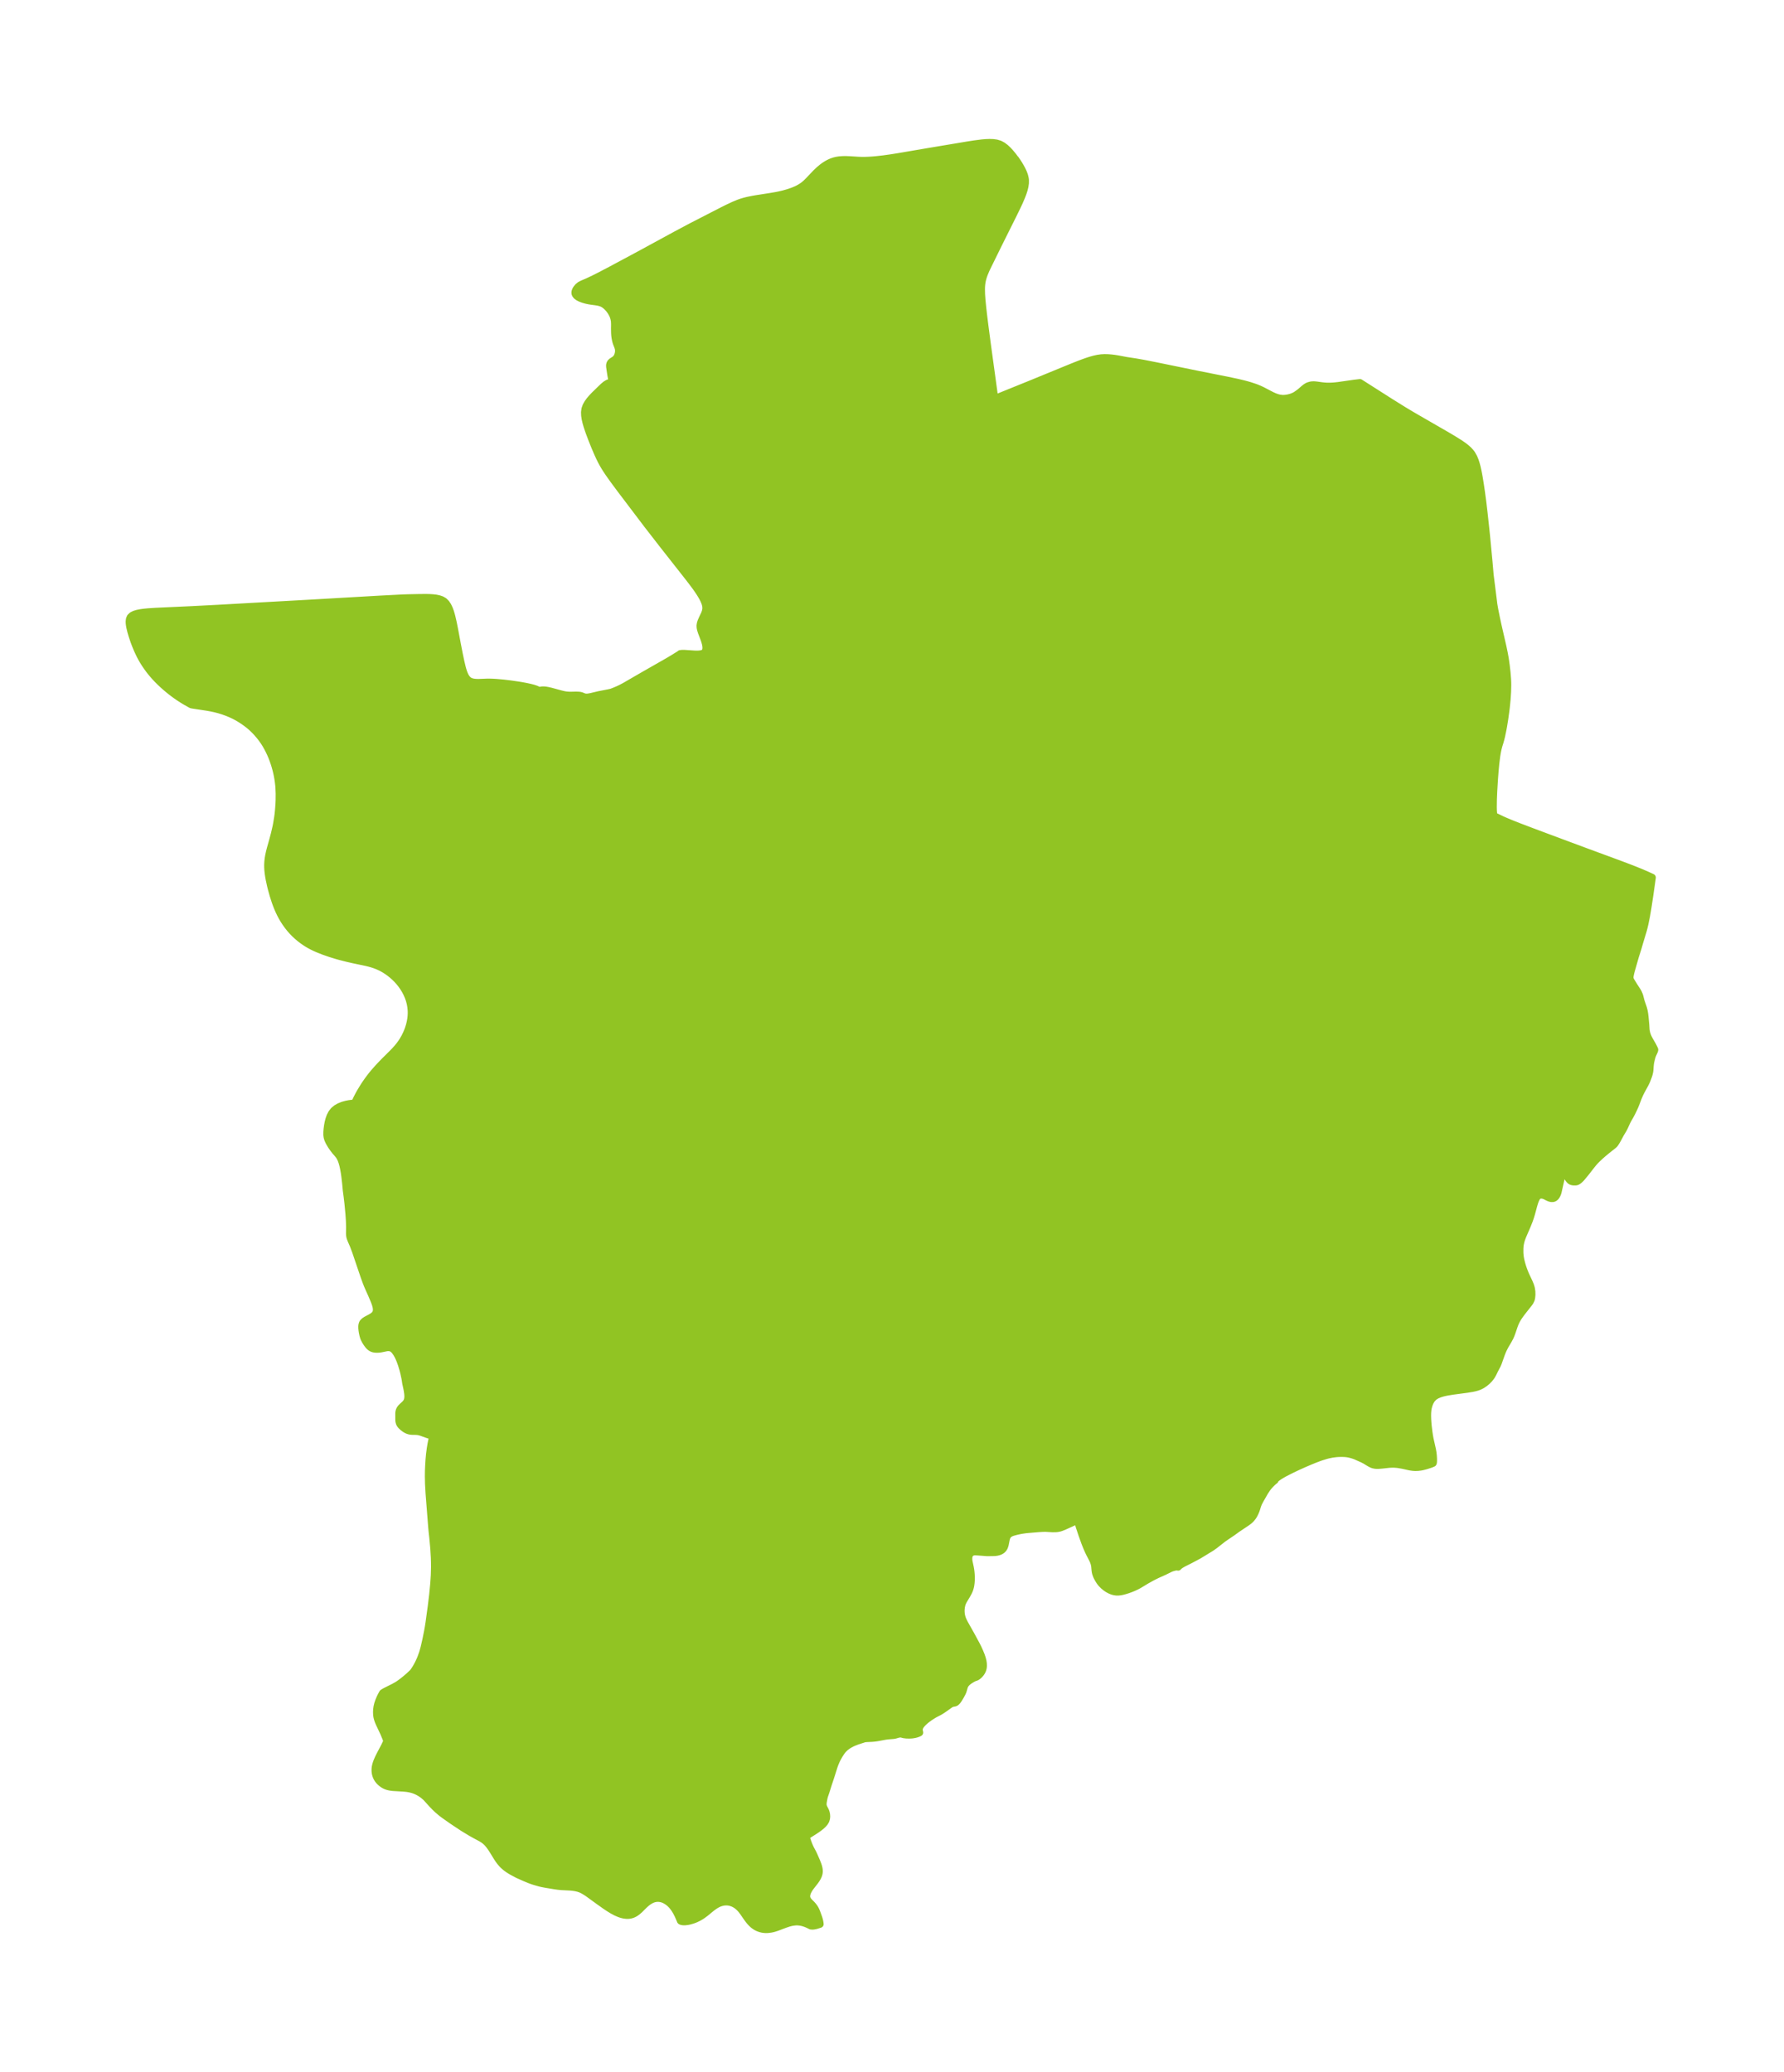 <?xml version="1.0" encoding="UTF-8"?>
<!DOCTYPE svg  PUBLIC '-//W3C//DTD SVG 1.1//EN'  'http://www.w3.org/Graphics/SVG/1.1/DTD/svg11.dtd'>
<svg width="241.59pt" height="280.51pt" version="1.1" viewBox="0 0 241.59 280.51" xmlns="http://www.w3.org/2000/svg" xmlns:xlink="http://www.w3.org/1999/xlink">
 <defs>
  <style type="text/css">*{stroke-linejoin: round; stroke-linecap: butt}</style>
 </defs>
 <g id="figure_1">
  <g id="patch_1">
   <path d="m-0 280.51h241.59v-280.51h-241.59v280.51z" fill="none"/>
  </g>
  <g id="axes_1">
   <g id="PatchCollection_1">
    <defs>
     <path id="mcbfdb0b011" d="m137.44-259.06 0.297 0.431 0.234 0.364 0.221 0.371 0.203 0.376 0.177 0.381 0.142 0.387 0.096 0.392 0.028 0.222-0.003 0.432-0.064 0.437-0.109 0.442-0.144 0.445-0.169 0.447-0.336 0.782-0.313 0.669-0.481 0.985-2.064 4.14-1.432 2.912-0.196 0.407-0.251 0.601-0.119 0.337-0.104 0.349-0.08 0.355-0.05 0.343-0.028 0.344-0.011 0.343 0.015 0.679 0.047 0.707 0.107 1.095 0.123 1.07 0.173 1.393 0.323 2.461 1.018 7.432 4.96-2.007 5.556-2.278 0.981-0.388 0.49-0.185 0.49-0.175 0.491-0.16 0.492-0.139 0.493-0.111 0.495-0.071 0.451-0.023 0.452 0.01 0.451 0.036 0.448 0.055 0.443 0.07 1.167 0.221 1.258 0.191 1.038 0.183 1.626 0.321 5.794 1.187 3.827 0.759 1.506 0.318 0.807 0.195 0.434 0.115 0.381 0.109 0.64 0.209 0.26 0.096 0.398 0.163 0.387 0.179 1.262 0.659 0.401 0.184 0.346 0.128 0.348 0.091 0.41 0.049 0.263-0.006 0.265-0.028 0.274-0.048 0.281-0.071 0.176-0.056 0.316-0.129 0.258-0.139 0.36-0.251 0.23-0.176 0.512-0.443 0.2-0.158 0.105-0.072 0.163-0.094 0.127-0.057 0.263-0.079 0.17-0.029 0.262-0.014 0.208 0.012 0.243 0.027 0.622 0.086 0.357 0.039 0.343 0.022 0.406 0.003 0.419-0.018 0.366-0.031 0.395-0.045 2.133-0.304 0.774-0.091 4.06 2.586 1.867 1.163 0.896 0.538 0.873 0.51 4.024 2.32 0.902 0.535 0.877 0.548 0.51 0.35 0.364 0.283 0.336 0.304 0.298 0.331 0.144 0.198 0.256 0.457 0.173 0.419 0.143 0.439 0.121 0.454 0.105 0.465 0.094 0.472 0.086 0.478 0.156 0.967 0.144 0.976 0.187 1.396 0.166 1.412 0.231 2.119 0.106 1.027 0.341 3.577 0.144 1.67 0.489 3.888 0.012 0.118 0.123 0.701 0.265 1.316 0.206 0.944 0.642 2.796 0.184 0.885 0.133 0.735 0.132 0.943 0.104 0.913 0.073 0.908 0.019 0.453 0.004 0.364-0.021 0.878-0.066 1.027-0.104 1.038-0.064 0.524-0.151 1.089-0.153 0.947-0.085 0.466-0.19 0.909-0.108 0.437-0.12 0.421-0.139 0.443-0.117 0.452-0.096 0.474-0.08 0.492-0.127 1.026-0.099 1.072-0.081 1.075-0.097 1.613-0.045 1.087-0.014 1.037 0.012 0.462 0.03 0.387 0.051 0.27 0.067 0.091 0.246 0.108 0.791 0.38 0.429 0.19 0.914 0.38 0.931 0.367 1.819 0.692 2.607 0.975 4.658 1.733 4.288 1.581 1.362 0.511 0.929 0.36 0.917 0.372 0.817 0.354 0.67 0.309-0.348 2.448-0.258 1.688-0.187 1.091-0.212 1.046-0.119 0.499-0.122 0.448-0.468 1.547-0.233 0.813-0.34 1.068-0.546 1.908-0.079 0.299-0.08 0.382-0.02 0.12-0.013 0.181 0.012 0.138 0.026 0.103 0.105 0.228 0.471 0.765 0.384 0.585 0.14 0.248 0.143 0.328 0.05 0.159 0.176 0.681 0.308 0.907 0.067 0.243 0.061 0.274 0.048 0.286 0.05 0.418 0.094 1.009 0.044 0.691 0.037 0.256 0.051 0.232 0.092 0.296 0.135 0.319 0.161 0.304 0.415 0.717 0.194 0.381 0.08 0.177 0.009 0.02-0.001 0.029-0.027 0.104-0.065 0.16-0.146 0.307-0.084 0.206-0.066 0.21-0.066 0.254-0.084 0.359-0.049 0.284-0.028 0.279-0.034 0.514-0.022 0.188-0.036 0.198-0.057 0.229-0.076 0.24-0.214 0.568-0.113 0.252-0.149 0.297-0.48 0.878-0.212 0.421-0.221 0.511-0.296 0.779-0.153 0.375-0.162 0.358-0.264 0.547-0.214 0.397-0.325 0.567-0.124 0.245-0.347 0.754-0.146 0.281-0.357 0.591-0.359 0.673-0.171 0.301-0.195 0.309-0.107 0.14-0.137 0.126-0.82 0.648-0.475 0.391-0.483 0.421-0.474 0.448-0.245 0.253-0.21 0.236-0.263 0.325-0.802 1.03-0.568 0.684-0.143 0.148-0.125 0.112-0.169 0.133-0.111 0.068-0.081 0.033-0.101 0.02-0.232 0.006-0.131-0.009-0.129-0.022-0.126-0.043-0.071-0.038-0.12-0.095-0.112-0.125-0.107-0.146-0.397-0.622-0.16-0.209-0.062-0.058-0.053-0.031-0.034 6.1e-5 -0.02 0.029-0.152 0.117 0.005 0.037-0.015 0.166-0.12 0.67-0.389 1.732-0.061 0.2-0.084 0.203-0.103 0.178-0.105 0.13-0.141 0.113-0.158 0.065-0.247 0.008-0.255-0.068-0.249-0.112-0.309-0.161-0.146-0.059-0.199-0.054-0.195-0.021-0.188 0.016-0.207 0.081-0.127 0.105-0.079 0.096-0.073 0.115-0.14 0.294-0.112 0.307-0.108 0.358-0.321 1.183-0.129 0.424-0.161 0.47-0.277 0.698-0.594 1.373-0.161 0.421-0.107 0.347-0.083 0.378-0.035 0.245-0.025 0.348-0.002 0.545 0.008 0.163 0.05 0.477 0.064 0.353 0.134 0.538 0.124 0.412 0.127 0.373 0.154 0.403 0.133 0.317 0.485 1.035 0.155 0.376 0.116 0.378 0.072 0.446 0.011 0.427-0.033 0.378-0.061 0.284-0.075 0.126-0.028 0.094-0.087 0.142-0.109 0.155-0.863 1.095-0.23 0.301-0.263 0.37-0.211 0.332-0.183 0.338-0.139 0.312-0.118 0.314-0.276 0.818-0.128 0.348-0.144 0.337-0.249 0.462-0.43 0.726-0.234 0.459-0.119 0.27-0.133 0.33-0.431 1.215-0.121 0.293-0.351 0.669-0.27 0.55-0.154 0.272-0.158 0.226-0.186 0.224-0.278 0.281-0.298 0.251-0.375 0.254-0.356 0.18-0.301 0.111-0.315 0.087-0.327 0.071-0.748 0.123-1.887 0.252-0.726 0.117-0.35 0.07-0.339 0.082-0.381 0.117-0.354 0.145-0.254 0.14-0.227 0.168-0.264 0.29-0.208 0.345-0.159 0.388-0.112 0.421-0.026 0.139-0.024 0.172-0.031 0.368-0.008 0.38 0.013 0.483 0.032 0.495 0.037 0.412 0.1 0.836 0.069 0.461 0.083 0.461 0.322 1.435 0.077 0.435 0.045 0.399 0.023 0.407 2.14e-4 0.344-0.013 0.178-0.03 0.082-0.208 0.092-0.264 0.095-0.483 0.152-0.449 0.117-0.266 0.052-0.348 0.044-0.38 0.014-0.316-0.02-0.278-0.039-0.223-0.041-0.869-0.193-0.577-0.101-0.258-0.03-0.301-0.022-0.355-0.004-0.377 0.02-0.961 0.105-0.424 0.034-0.251 0.006-0.222-0.015-0.261-0.05-0.194-0.068-0.186-0.091-0.211-0.121-0.514-0.315-0.325-0.167-0.948-0.425-0.241-0.09-0.298-0.094-0.345-0.087-0.182-0.035-0.232-0.032-0.229-0.019-0.264-0.01-0.372 6.72e-4 -0.227 0.008-0.33 0.026-0.501 0.067-0.523 0.106-0.305 0.08-0.593 0.183-0.312 0.108-0.621 0.234-0.648 0.264-0.89 0.383-0.749 0.338-0.891 0.422-0.889 0.455-0.408 0.229-0.305 0.187-0.294 0.202-0.213 0.175-0.11 0.124-0.026 0.062 0.017 0.022-0.069 0.043-0.279 0.245-0.207 0.203-0.179 0.192-0.177 0.21-0.156 0.205-0.28 0.421-0.665 1.161-0.208 0.402-0.134 0.343-0.125 0.416-0.071 0.208-0.115 0.276-0.108 0.224-0.114 0.206-0.119 0.18-0.189 0.235-0.156 0.158-0.157 0.138-0.253 0.192-1.376 0.921-0.621 0.452-0.853 0.575-0.415 0.29-1.123 0.88-0.448 0.317-1.686 1.03-1.2 0.64-0.751 0.374-0.279 0.149-0.236 0.144-0.166 0.118-0.14 0.118-0.03 0.034-0.005 0.018-0.048-0.026-0.094-0.006-0.143 0.011-0.171 0.029-0.309 0.081-0.181 0.066-0.201 0.088-0.745 0.368-0.948 0.423-0.63 0.313-0.794 0.439-1.058 0.638-0.365 0.192-0.383 0.176-0.354 0.144-0.385 0.139-0.29 0.093-0.311 0.088-0.217 0.051-0.211 0.038-0.248 0.027-0.273-6.11e-4 -0.293-0.044-0.217-0.059-0.178-0.064-0.191-0.085-0.295-0.163-0.269-0.184-0.293-0.243-0.267-0.272-0.148-0.179-0.093-0.129-0.176-0.278-0.167-0.311-0.093-0.201-0.107-0.303-0.048-0.21-0.034-0.254-0.045-0.498-0.039-0.215-0.063-0.237-0.072-0.205-0.109-0.252-0.4-0.767-0.182-0.376-0.263-0.61-0.231-0.579-0.362-1.014-0.376-1.124-0.181-0.613-0.044-0.187-0.018-0.117 0.005-0.018-0.076 0.064-0.142 0.092-0.276 0.148-1.38 0.624-0.406 0.158-0.182 0.054-0.257 0.052-0.25 0.025-0.428 0.004-0.9-0.054-0.375 0.001-0.565 0.034-1.498 0.124-0.348 0.037-0.439 0.063-0.3 0.054-0.499 0.11-0.432 0.118-0.239 0.082-0.255 0.135-0.204 0.187-0.124 0.204-0.064 0.166-0.055 0.205-0.144 0.728-0.104 0.308-0.133 0.223-0.178 0.181-0.178 0.112-0.137 0.062-0.119 0.043-0.238 0.06-0.256 0.032-0.268 0.012-0.787 0.011-1.376-0.103-0.265-0.01-0.132 0.005-0.085 0.01-0.164 0.042-0.196 0.112-0.145 0.15-0.026 0.038-0.039 0.07-0.052 0.134-0.043 0.218-0.008 0.239 0.024 0.254 0.017 0.104 0.163 0.748 0.061 0.352 0.036 0.282 0.029 0.331 0.015 0.335-0.004 0.463-0.024 0.337-0.047 0.339-0.053 0.249-0.07 0.241-0.101 0.258-0.08 0.169-0.217 0.397-0.425 0.702-0.157 0.312-0.071 0.196-0.037 0.129-0.061 0.304-0.031 0.316-0.004 0.233 0.015 0.266 0.022 0.174 0.036 0.193 0.045 0.177 0.078 0.237 0.082 0.2 0.201 0.404 0.889 1.579 0.693 1.284 0.223 0.435 0.263 0.578 0.182 0.45 0.133 0.39 0.1 0.391 0.048 0.317 0.01 0.322-0.014 0.176-0.025 0.148-0.042 0.156-0.035 0.098-0.084 0.179-0.101 0.164-0.078 0.106-0.162 0.183-0.203 0.177-0.117 0.079-0.123 0.063-0.062 0.017-0.029-0.003-0.264 0.12-0.181 0.097-0.272 0.165-0.203 0.144-0.188 0.157-0.163 0.17-0.13 0.183-0.099 0.217-0.13 0.456-0.073 0.225-0.127 0.271-0.187 0.341-0.222 0.37-0.096 0.142-0.125 0.164-0.133 0.137-0.086 0.06-0.078 0.033-0.34 0.067-0.083 0.025-0.116 0.052-0.134 0.079-0.811 0.578-0.327 0.218-0.317 0.192-0.574 0.296-0.216 0.123-0.457 0.291-0.408 0.293-0.197 0.157-0.287 0.258-0.167 0.171-0.15 0.175-0.126 0.178-0.093 0.179-0.052 0.176-0.009 0.131 0.012 0.129 0.054 0.271-0.158 0.08-0.232 0.087-0.24 0.065-0.295 0.051-0.148 0.016-0.306 0.015-0.397-0.011-0.347-0.043-0.325-0.087-0.106-0.01-0.113 0.004-0.237 0.038-0.395 0.116-0.212 0.041-0.706 0.056-0.283 0.033-0.277 0.043-0.801 0.152-0.294 0.048-0.325 0.039-0.256 0.021-0.76 0.036-0.239 0.027-0.043 0.013-0.948 0.307-0.456 0.178-0.24 0.108-0.286 0.148-0.311 0.19-0.271 0.201-0.141 0.123-0.175 0.176-0.161 0.19-0.121 0.162-0.256 0.392-0.262 0.464-0.146 0.296-0.187 0.438-0.124 0.34-0.445 1.408-0.357 1.077-0.311 0.989-0.202 0.587-0.065 0.267-0.097 0.534-0.016 0.15-0.005 0.2 0.025 0.188 0.08 0.218 0.225 0.436 0.084 0.238 0.054 0.258 0.018 0.269-0.027 0.272-0.082 0.266-0.153 0.26-0.212 0.248-0.257 0.239-0.291 0.231-0.315 0.225-0.327 0.217-0.891 0.565-0.177 0.126-0.041 0.06 0.013 0.08 0.125 0.426 0.104 0.306 0.136 0.354 0.135 0.309 0.114 0.234 0.277 0.518 0.136 0.284 0.378 0.866 0.177 0.452 0.067 0.205 0.054 0.204 0.042 0.239 0.012 0.245-0.013 0.17-0.034 0.178-0.04 0.134-0.092 0.219-0.114 0.212-0.13 0.206-0.137 0.197-0.607 0.779-0.145 0.207-0.093 0.149-0.128 0.239-0.067 0.153-0.077 0.238-0.034 0.233 0.005 0.145 0.016 0.097 0.036 0.125 0.045 0.105 0.103 0.17 0.158 0.186 0.327 0.326 0.196 0.216 0.189 0.259 0.135 0.234 0.108 0.236 0.082 0.209 0.239 0.659 0.079 0.262 0.045 0.18 0.033 0.177 0.032 0.242-0.501 0.159-0.265 0.057-0.202 0.027-0.246-0.014-0.417-0.202-0.316-0.13-0.317-0.105-0.355-0.081-0.374-0.04-0.296 0.001-0.423 0.05-0.257 0.054-0.255 0.068-0.514 0.171-1.11 0.418-0.352 0.112-0.218 0.057-0.217 0.046-0.408 0.052-0.162 0.008-0.218-0.003-0.246-0.024-0.159-0.027-0.273-0.069-0.314-0.12-0.206-0.106-0.107-0.065-0.226-0.16-0.104-0.086-0.195-0.182-0.21-0.228-0.202-0.249-0.185-0.251-0.485-0.706-0.261-0.346-0.138-0.162-0.146-0.154-0.226-0.206-0.155-0.119-0.197-0.129-0.204-0.11-0.118-0.053-0.266-0.094-0.178-0.044-0.2-0.032-0.176-0.014-0.295 0.007-0.115 0.013-0.257 0.049-0.218 0.063-0.127 0.046-0.124 0.052-0.223 0.11-0.232 0.136-0.354 0.246-0.23 0.18-0.712 0.587-0.42 0.313-0.238 0.156-0.303 0.174-0.355 0.171-0.179 0.074-0.284 0.103-0.408 0.117-0.269 0.055-0.329 0.037-0.148 0.002-0.141-0.009-0.162-0.03-0.091-0.034-0.038-0.023-0.024-0.022-0.013-0.046-0.307-0.711-0.228-0.446-0.248-0.406-0.149-0.21-0.142-0.179-0.15-0.168-0.177-0.174-0.186-0.158-0.23-0.165-0.238-0.139-0.221-0.102-0.225-0.078-0.293-0.062-0.272-0.018-0.269 0.02-0.259 0.056-0.252 0.089-0.261 0.129-0.25 0.157-0.236 0.179-0.226 0.197-0.161 0.153-0.567 0.565-0.319 0.276-0.176 0.128-0.183 0.112-0.161 0.081-0.166 0.066-0.216 0.061-0.222 0.034-0.294 0.006-0.298-0.032-0.235-0.048-0.235-0.065-0.234-0.081-0.429-0.186-0.483-0.257-0.538-0.331-0.476-0.321-0.765-0.543-1.539-1.117-0.2-0.13-0.352-0.221-0.287-0.148-0.148-0.064-0.307-0.108-0.387-0.092-0.366-0.056-0.371-0.036-1.173-0.06-0.458-0.045-0.528-0.077-1.144-0.189-0.458-0.086-0.327-0.076-0.726-0.208-0.307-0.1-0.327-0.119-0.639-0.263-1.026-0.456-0.777-0.418-0.194-0.114-0.3-0.192-0.283-0.205-0.126-0.102-0.238-0.212-0.148-0.148-0.244-0.277-0.287-0.386-0.17-0.26-0.561-0.914-0.188-0.29-0.221-0.317-0.116-0.154-0.206-0.245-0.11-0.116-0.222-0.202-0.241-0.182-0.313-0.195-0.866-0.464-0.473-0.264-1.113-0.674-1.388-0.919-1.199-0.845-0.372-0.282-0.423-0.36-0.427-0.402-0.352-0.366-0.682-0.755-0.117-0.129-0.128-0.121-0.305-0.255-0.175-0.129-0.218-0.143-0.228-0.132-0.235-0.119-0.207-0.09-0.21-0.078-0.211-0.067-0.277-0.07-0.278-0.053-0.219-0.031-0.438-0.042-1.377-0.082-0.378-0.048-0.208-0.042-0.202-0.056-0.165-0.06-0.159-0.071-0.192-0.107-0.181-0.124-0.171-0.138-0.142-0.133-0.131-0.143-0.136-0.18-0.116-0.194-0.086-0.187-0.068-0.195-0.043-0.172-0.03-0.176-0.016-0.179-0.003-0.185 0.011-0.187 0.024-0.187 0.055-0.254 0.076-0.254 0.089-0.243 0.205-0.469 0.242-0.482 0.571-1.079 0.192-0.402 0.085-0.215 0.032-0.128-0.014-0.048-0.048-0.156-0.083-0.22-0.269-0.65-0.61-1.294-0.148-0.355-0.079-0.236-0.063-0.239-0.024-0.121-0.031-0.245-0.012-0.36 0.018-0.337 0.051-0.355 0.091-0.376 0.137-0.404 0.169-0.406 0.17-0.346 0.187-0.335 0.17-0.108 0.27-0.147 1.094-0.548 0.431-0.244 0.245-0.156 0.459-0.336 0.455-0.364 0.468-0.404 0.484-0.457 0.127-0.162 0.264-0.404 0.148-0.252 0.161-0.298 0.155-0.314 0.146-0.324 0.113-0.277 0.201-0.56 0.085-0.274 0.15-0.548 0.24-1.044 0.222-1.108 0.109-0.618 0.094-0.6 0.296-2.16 0.194-1.6 0.146-1.511 0.074-1.116 0.03-1.095-0.005-0.645-0.02-0.658-0.076-1.27-0.141-1.512-0.08-0.698-0.063-0.693-0.357-4.577-0.07-1.237-0.02-1.009 0.008-0.715 0.026-0.648 0.055-0.905 0.07-0.743 0.101-0.767 0.09-0.542 0.1-0.518 0.15-0.645-0.029 0.003-0.167-0.032-0.269-0.074-0.34-0.112-0.786-0.283-0.198-0.059-0.156-0.035-0.198-0.026-0.225-0.012-0.448-0.007-0.181-0.014-0.198-0.035-0.227-0.074-0.2-0.098-0.104-0.062-0.122-0.081-0.219-0.167-0.206-0.193-0.094-0.109-0.064-0.088-0.06-0.104-0.034-0.077-0.051-0.174-0.017-0.102-0.012-0.162-9.61e-4 -0.887 0.014-0.145 0.041-0.174 0.039-0.102 0.053-0.104 0.084-0.127 0.092-0.111 0.175-0.172 0.246-0.222 0.12-0.118 0.109-0.126 0.115-0.178 0.062-0.148 0.043-0.16 0.03-0.213 0.008-0.225-0.021-0.334-0.084-0.546-0.196-0.915-0.05-0.355-0.058-0.322-0.142-0.658-0.114-0.443-0.204-0.683-0.137-0.391-0.109-0.28-0.115-0.268-0.12-0.251-0.19-0.341-0.227-0.323-0.152-0.166-0.161-0.134-0.162-0.093-0.214-0.065-0.223-0.018-0.203 0.016-0.797 0.163-0.225 0.03-0.204 0.014-0.22-0.002-0.224-0.021-0.128-0.026-0.119-0.037-0.145-0.065-0.108-0.067-0.16-0.131-0.16-0.173-0.203-0.273-0.186-0.295-0.158-0.301-0.086-0.216-0.08-0.274-0.087-0.418-0.041-0.271-0.025-0.26-0.003-0.243 0.022-0.198 0.07-0.218 0.059-0.096 0.189-0.188 0.249-0.164 0.575-0.306 0.28-0.165 0.243-0.189 0.18-0.226 0.098-0.283 0.015-0.322-0.055-0.351-0.107-0.367-0.141-0.378-0.393-0.925-0.375-0.833-0.169-0.394-0.154-0.389-0.288-0.796-1.158-3.41-0.305-0.804-0.283-0.645-0.128-0.332-0.03-0.107-0.038-0.204-0.019-0.272 0.013-0.892-0.029-0.862-0.062-0.913-0.133-1.4-0.108-0.919-0.116-0.869-0.088-0.95-0.115-0.982-0.072-0.489-0.084-0.481-0.1-0.466-0.121-0.442-0.149-0.409-0.186-0.362-0.073-0.109-0.166-0.209-0.381-0.444-0.251-0.326-0.214-0.307-0.132-0.207-0.217-0.375-0.162-0.354-0.083-0.286-0.042-0.296 0.003-0.408 0.034-0.408 0.056-0.429 0.082-0.439 0.113-0.438 0.154-0.425 0.207-0.398 0.276-0.354 0.347-0.29 0.41-0.235 0.451-0.182 0.44-0.125 0.428-0.085 0.379-0.05 0.28-0.02 0.106 0.007 0.017-0.061 0.064-0.154 0.205-0.437 0.302-0.578 0.177-0.314 0.438-0.721 0.262-0.398 0.287-0.411 0.296-0.401 0.269-0.346 0.275-0.336 0.568-0.645 0.568-0.602 0.337-0.344 1.042-1.035 0.293-0.302 0.35-0.387 0.327-0.401 0.226-0.31 0.21-0.319 0.262-0.454 0.231-0.469 0.154-0.362 0.135-0.369 0.131-0.43 0.104-0.436 0.076-0.44 0.039-0.361 0.018-0.362-0.005-0.362-0.043-0.483-0.083-0.478-0.121-0.47-0.16-0.458-0.195-0.446-0.226-0.432-0.249-0.405-0.275-0.39-0.299-0.372-0.292-0.321-0.309-0.305-0.324-0.289-0.346-0.277-0.359-0.258-0.373-0.237-0.424-0.233-0.44-0.204-0.381-0.149-0.389-0.129-0.39-0.11-0.395-0.097-1.765-0.373-0.901-0.206-0.895-0.229-0.445-0.124-0.906-0.279-0.86-0.299-0.811-0.321-0.397-0.176-0.39-0.19-0.285-0.152-0.279-0.161-0.359-0.227-0.349-0.243-0.338-0.258-0.368-0.309-0.352-0.327-0.336-0.344-0.319-0.363-0.301-0.379-0.282-0.393-0.257-0.396-0.239-0.407-0.221-0.418-0.191-0.401-0.177-0.409-0.165-0.414-0.153-0.419-0.278-0.862-0.243-0.872-0.11-0.438-0.184-0.849-0.076-0.426-0.062-0.426-0.044-0.426-0.02-0.343-0.003-0.342 0.021-0.42 0.046-0.419 0.069-0.417 0.109-0.5 0.129-0.498 0.281-0.996 0.249-0.931 0.218-0.939 0.086-0.437 0.144-0.879 0.058-0.442 0.05-0.469 0.069-0.941 0.02-0.471 0.007-0.871-0.033-0.798-0.033-0.398-0.049-0.424-0.062-0.423-0.075-0.421-0.088-0.418-0.105-0.425-0.118-0.422-0.13-0.418-0.143-0.414-0.156-0.409-0.183-0.431-0.199-0.423-0.214-0.416-0.23-0.407-0.248-0.396-0.294-0.419-0.316-0.404-0.335-0.39-0.354-0.375-0.374-0.358-0.349-0.298-0.365-0.284-0.379-0.27-0.392-0.257-0.406-0.243-0.42-0.227-0.491-0.232-0.509-0.211-0.526-0.19-0.541-0.17-0.554-0.146-0.547-0.118-0.549-0.099-1.84-0.278-0.253-0.043-0.093-0.03-0.779-0.438-0.441-0.27-0.366-0.238-0.372-0.255-0.371-0.268-0.366-0.278-0.368-0.296-0.359-0.303-0.348-0.309-0.394-0.369-0.378-0.376-0.361-0.384-0.268-0.305-0.257-0.31-0.246-0.316-0.253-0.345-0.241-0.351-0.229-0.356-0.216-0.362-0.151-0.273-0.175-0.337-0.302-0.642-0.284-0.682-0.214-0.572-0.235-0.706-0.167-0.57-0.135-0.563-0.053-0.306-0.027-0.242-0.006-0.228 0.038-0.309 0.112-0.26 0.234-0.224 0.326-0.163 0.393-0.118 0.441-0.086 0.474-0.064 0.497-0.048 1.034-0.069 4.786-0.22 3.69-0.191 13.102-0.732 8.92-0.514 2.998-0.154 0.636-0.022 1.569-0.033 0.939-0.007 0.458 0.01 0.445 0.027 0.426 0.05 0.401 0.083 0.367 0.128 0.321 0.188 0.287 0.286 0.233 0.356 0.192 0.408 0.143 0.391 0.1 0.33 0.091 0.341 0.176 0.764 0.171 0.846 0.391 2.091 0.253 1.298 0.234 1.112 0.169 0.71 0.088 0.323 0.138 0.433 0.167 0.398 0.206 0.344 0.26 0.27 0.193 0.12 0.216 0.087 0.141 0.039 0.254 0.045 0.279 0.023 0.291 0.006 1.119-0.042 0.322-0.005 0.525 0.015 0.459 0.029 0.953 0.085 0.984 0.119 0.958 0.139 0.437 0.07 0.64 0.117 0.572 0.124 0.417 0.107 0.369 0.12 0.259 0.115 0.136 0.092 0.032 0.086 0.026-0.035 0.075-0.042 0.109-0.04 0.134-0.03 0.19-0.016 0.206 0.007 0.215 0.024 0.219 0.038 0.439 0.099 1.273 0.348 0.412 0.1 0.205 0.041 0.205 0.032 0.346 0.027 0.397 1.96e-4 0.581-0.013 0.365 0.013 0.171 0.022 0.159 0.038 0.347 0.14 0.118 0.037 0.151 0.022 0.162 0.002 0.17-0.014 0.361-0.061 1.101-0.261 1.354-0.264 0.35-0.082 0.544-0.214 0.369-0.158 0.376-0.178 0.546-0.29 2.418-1.401 3.384-1.932 0.797-0.474 0.797-0.498 0.076-0.067 0.243-0.03 0.348 0.003 1.267 0.085 0.25 0.009 0.306-0.002 0.312-0.026 0.256-0.055 0.151-0.061 0.121-0.079 0.08-0.081 0.094-0.16 0.046-0.148 0.026-0.22-0.018-0.305-0.052-0.281-0.095-0.344-0.116-0.34-0.33-0.868-0.119-0.369-0.057-0.271-0.015-0.267 0.041-0.28 0.087-0.278 0.15-0.348 0.331-0.7 0.126-0.356 0.06-0.364-0.028-0.369-0.101-0.377-0.157-0.383-0.197-0.388-0.194-0.335-0.211-0.336-0.225-0.336-0.287-0.406-0.299-0.406-0.618-0.809-3.48-4.424-2.179-2.808-3.64-4.804-0.922-1.245-0.598-0.841-0.288-0.427-0.277-0.434-0.262-0.443-0.239-0.446-0.224-0.455-0.213-0.462-0.404-0.938-0.382-0.948-0.36-0.953-0.168-0.476-0.155-0.475-0.136-0.472-0.109-0.467-0.07-0.46-0.017-0.449 0.058-0.434 0.143-0.402 0.215-0.385 0.269-0.372 0.307-0.36 0.331-0.348 0.945-0.918 0.285-0.272 0.282-0.235 0.282-0.176 0.29-0.106 0.236-0.026 0.116 0.049-0.204-1.114-0.152-1.038-0.009-0.221 0.037-0.185 0.085-0.16 0.154-0.147 0.392-0.254 0.187-0.163 0.152-0.215 0.113-0.257 0.072-0.282 0.026-0.291-0.027-0.287-0.077-0.261-0.21-0.537-0.067-0.23-0.056-0.244-0.044-0.24-0.037-0.292-0.022-0.307-0.012-0.586 0.007-0.619-0.016-0.369-0.02-0.16-0.065-0.301-0.091-0.276-0.113-0.259-0.19-0.336-0.224-0.314-0.252-0.286-0.277-0.252-0.24-0.171-0.257-0.135-0.402-0.126-0.428-0.073-0.584-0.077-0.335-0.054-0.397-0.086-0.376-0.108-0.347-0.13-0.303-0.152-0.241-0.175-0.157-0.201-0.047-0.153 0.001-0.161 0.017-0.081 0.065-0.169 0.053-0.099 0.063-0.101 0.205-0.251 0.262-0.216 0.293-0.154 0.732-0.314 0.868-0.41 0.915-0.462 1.403-0.737 3.735-2.001 5.126-2.788 2.082-1.107 4.051-2.081 0.766-0.383 0.857-0.402 0.674-0.278 0.343-0.121 0.454-0.135 0.461-0.113 0.595-0.121 0.423-0.075 2.018-0.315 0.76-0.131 0.414-0.083 0.579-0.135 0.68-0.193 0.302-0.1 0.351-0.129 0.431-0.183 0.257-0.126 0.313-0.176 0.257-0.169 0.186-0.139 0.296-0.253 0.35-0.345 0.988-1.039 0.418-0.398 0.405-0.341 0.214-0.16 0.22-0.15 0.224-0.139 0.23-0.127 0.224-0.109 0.229-0.095 0.313-0.103 0.339-0.081 0.302-0.048 0.484-0.038 0.492-0.003 0.493 0.02 1.136 0.071 0.402 0.015 0.501 5.77e-4 0.502-0.018 0.503-0.032 0.503-0.043 1.006-0.113 1.011-0.141 1.016-0.161 4.069-0.694 5.192-0.869 1.037-0.162 1.026-0.131 0.504-0.043 0.494-0.019 0.48 0.015 0.459 0.063 0.431 0.129 0.394 0.209 0.365 0.273 0.343 0.32 0.326 0.351 0.354 0.427 0.276 0.368" stroke="#91c423"/>
    </defs>
    <g clip-path="url(#pffcadbca29)">
     <use y="280.512" fill="#91c423" stroke="#91c423" xlink:href="#mcbfdb0b011"/>
    </g>
   </g>
  </g>
 </g>
 <defs>
  <clipPath id="pffcadbca29">
   <rect x="7.2" y="7.2" width="227.19" height="266.11"/>
  </clipPath>
 </defs>
</svg>
